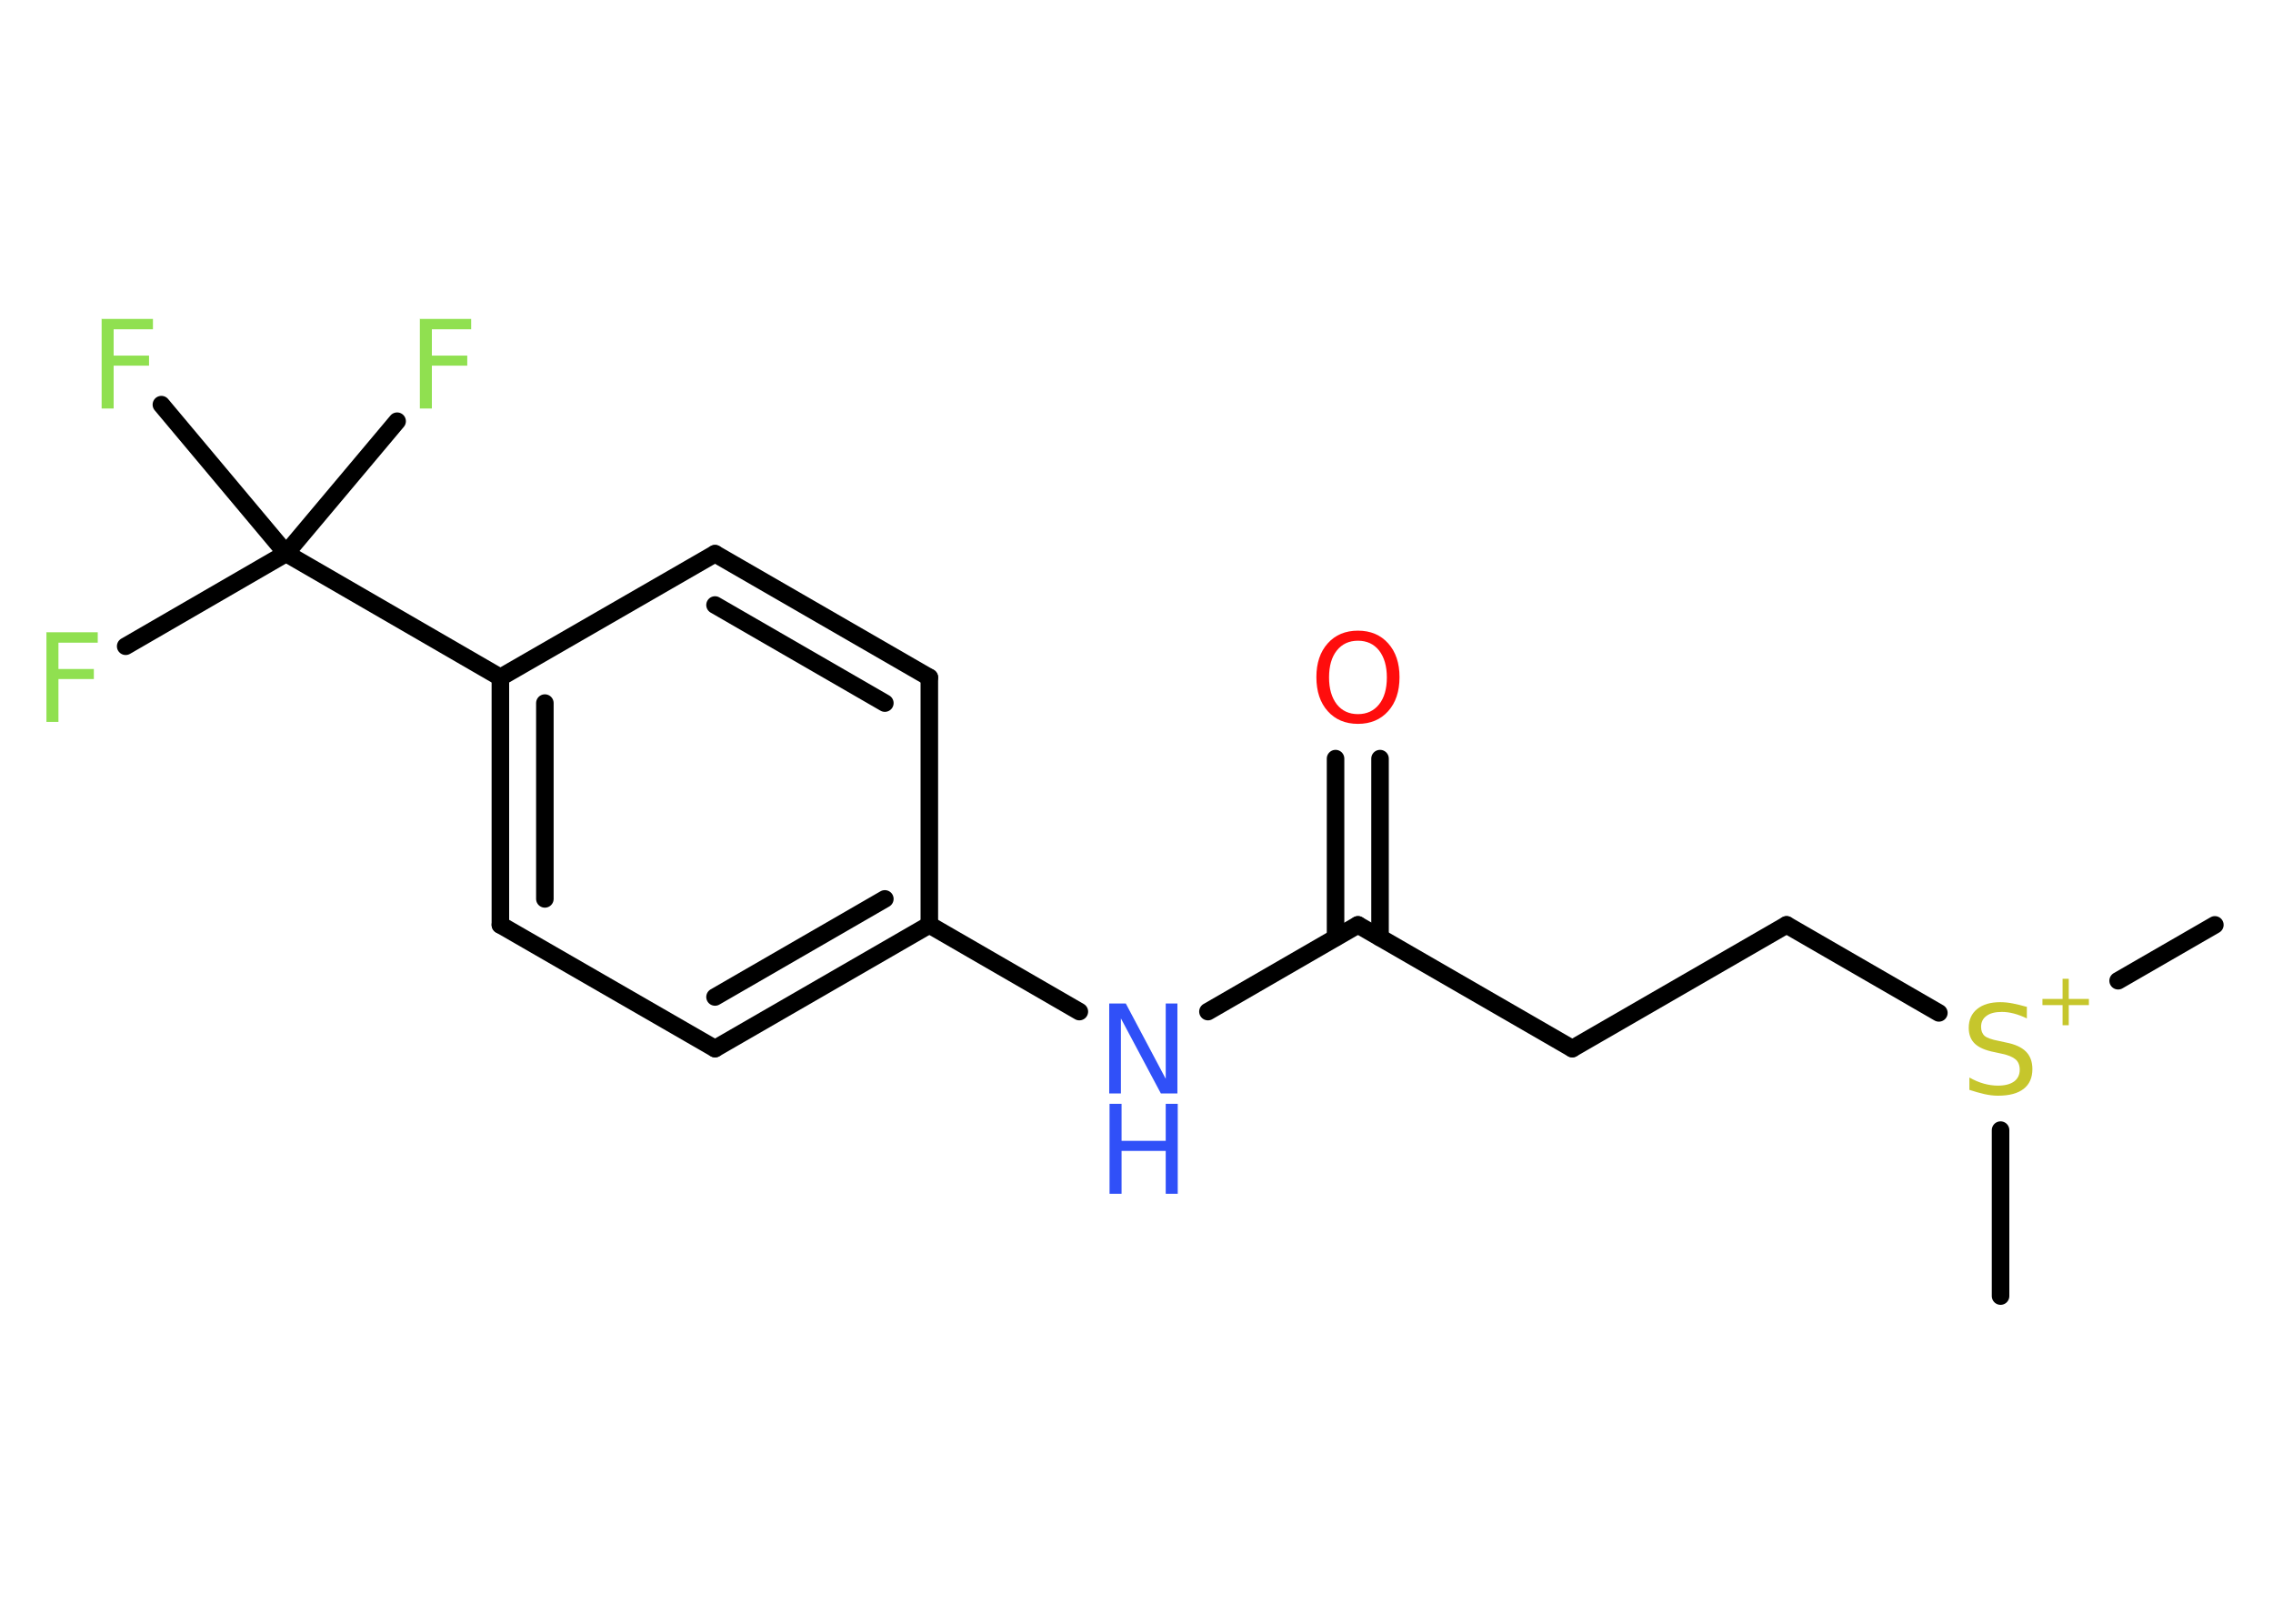 <?xml version='1.0' encoding='UTF-8'?>
<!DOCTYPE svg PUBLIC "-//W3C//DTD SVG 1.1//EN" "http://www.w3.org/Graphics/SVG/1.1/DTD/svg11.dtd">
<svg version='1.2' xmlns='http://www.w3.org/2000/svg' xmlns:xlink='http://www.w3.org/1999/xlink' width='70.0mm' height='50.0mm' viewBox='0 0 70.0 50.0'>
  <desc>Generated by the Chemistry Development Kit (http://github.com/cdk)</desc>
  <g stroke-linecap='round' stroke-linejoin='round' stroke='#000000' stroke-width='.54' fill='#90E050'>
    <rect x='.0' y='.0' width='70.0' height='50.0' fill='#FFFFFF' stroke='none'/>
    <g id='mol1' class='mol'>
      <line id='mol1bnd1' class='bond' x1='68.21' y1='28.48' x2='65.23' y2='30.2'/>
      <line id='mol1bnd2' class='bond' x1='61.61' y1='34.8' x2='61.61' y2='39.91'/>
      <line id='mol1bnd3' class='bond' x1='59.71' y1='31.19' x2='55.02' y2='28.48'/>
      <line id='mol1bnd4' class='bond' x1='55.02' y1='28.48' x2='48.42' y2='32.29'/>
      <line id='mol1bnd5' class='bond' x1='48.42' y1='32.29' x2='41.82' y2='28.48'/>
      <g id='mol1bnd6' class='bond'>
        <line x1='41.13' y1='28.87' x2='41.13' y2='23.36'/>
        <line x1='42.5' y1='28.87' x2='42.5' y2='23.36'/>
      </g>
      <line id='mol1bnd7' class='bond' x1='41.82' y1='28.48' x2='37.2' y2='31.15'/>
      <line id='mol1bnd8' class='bond' x1='33.24' y1='31.15' x2='28.62' y2='28.48'/>
      <g id='mol1bnd9' class='bond'>
        <line x1='22.02' y1='32.29' x2='28.62' y2='28.48'/>
        <line x1='22.02' y1='30.7' x2='27.25' y2='27.68'/>
      </g>
      <line id='mol1bnd10' class='bond' x1='22.02' y1='32.29' x2='15.41' y2='28.48'/>
      <g id='mol1bnd11' class='bond'>
        <line x1='15.41' y1='20.86' x2='15.41' y2='28.48'/>
        <line x1='16.78' y1='21.65' x2='16.78' y2='27.68'/>
      </g>
      <line id='mol1bnd12' class='bond' x1='15.41' y1='20.86' x2='8.81' y2='17.04'/>
      <line id='mol1bnd13' class='bond' x1='8.81' y1='17.04' x2='3.87' y2='19.9'/>
      <line id='mol1bnd14' class='bond' x1='8.81' y1='17.04' x2='12.23' y2='12.97'/>
      <line id='mol1bnd15' class='bond' x1='8.81' y1='17.04' x2='4.97' y2='12.46'/>
      <line id='mol1bnd16' class='bond' x1='15.41' y1='20.86' x2='22.02' y2='17.05'/>
      <g id='mol1bnd17' class='bond'>
        <line x1='28.62' y1='20.86' x2='22.02' y2='17.05'/>
        <line x1='27.25' y1='21.65' x2='22.02' y2='18.63'/>
      </g>
      <line id='mol1bnd18' class='bond' x1='28.62' y1='28.48' x2='28.62' y2='20.86'/>
      <g id='mol1atm2' class='atom'>
        <path d='M62.42 31.0v.36q-.21 -.1 -.4 -.15q-.19 -.05 -.37 -.05q-.31 .0 -.47 .12q-.17 .12 -.17 .34q.0 .18 .11 .28q.11 .09 .42 .15l.23 .05q.42 .08 .62 .28q.2 .2 .2 .54q.0 .4 -.27 .61q-.27 .21 -.79 .21q-.2 .0 -.42 -.05q-.22 -.05 -.46 -.13v-.38q.23 .13 .45 .19q.22 .06 .43 .06q.32 .0 .5 -.13q.17 -.13 .17 -.36q.0 -.21 -.13 -.32q-.13 -.11 -.41 -.17l-.23 -.05q-.42 -.08 -.61 -.26q-.19 -.18 -.19 -.49q.0 -.37 .26 -.58q.26 -.21 .71 -.21q.19 .0 .39 .04q.2 .04 .41 .1z' stroke='none' fill='#C6C62C'/>
        <path d='M63.71 30.14v.62h.62v.19h-.62v.62h-.19v-.62h-.62v-.19h.62v-.62h.19z' stroke='none' fill='#C6C62C'/>
      </g>
      <path id='mol1atm7' class='atom' d='M41.82 19.73q-.41 .0 -.65 .3q-.24 .3 -.24 .83q.0 .52 .24 .83q.24 .3 .65 .3q.41 .0 .65 -.3q.24 -.3 .24 -.83q.0 -.52 -.24 -.83q-.24 -.3 -.65 -.3zM41.82 19.42q.58 .0 .93 .39q.35 .39 .35 1.04q.0 .66 -.35 1.05q-.35 .39 -.93 .39q-.58 .0 -.93 -.39q-.35 -.39 -.35 -1.05q.0 -.65 .35 -1.04q.35 -.39 .93 -.39z' stroke='none' fill='#FF0D0D'/>
      <g id='mol1atm8' class='atom'>
        <path d='M34.17 30.9h.5l1.23 2.32v-2.32h.36v2.77h-.51l-1.23 -2.31v2.31h-.36v-2.77z' stroke='none' fill='#3050F8'/>
        <path d='M34.17 33.99h.37v1.14h1.36v-1.14h.37v2.77h-.37v-1.32h-1.36v1.32h-.37v-2.77z' stroke='none' fill='#3050F8'/>
      </g>
      <path id='mol1atm14' class='atom' d='M1.42 19.47h1.59v.32h-1.21v.81h1.09v.31h-1.09v1.32h-.37v-2.77z' stroke='none'/>
      <path id='mol1atm15' class='atom' d='M12.92 9.82h1.59v.32h-1.21v.81h1.09v.31h-1.09v1.32h-.37v-2.77z' stroke='none'/>
      <path id='mol1atm16' class='atom' d='M3.12 9.82h1.59v.32h-1.21v.81h1.09v.31h-1.09v1.32h-.37v-2.77z' stroke='none'/>
    </g>
  </g>
</svg>
